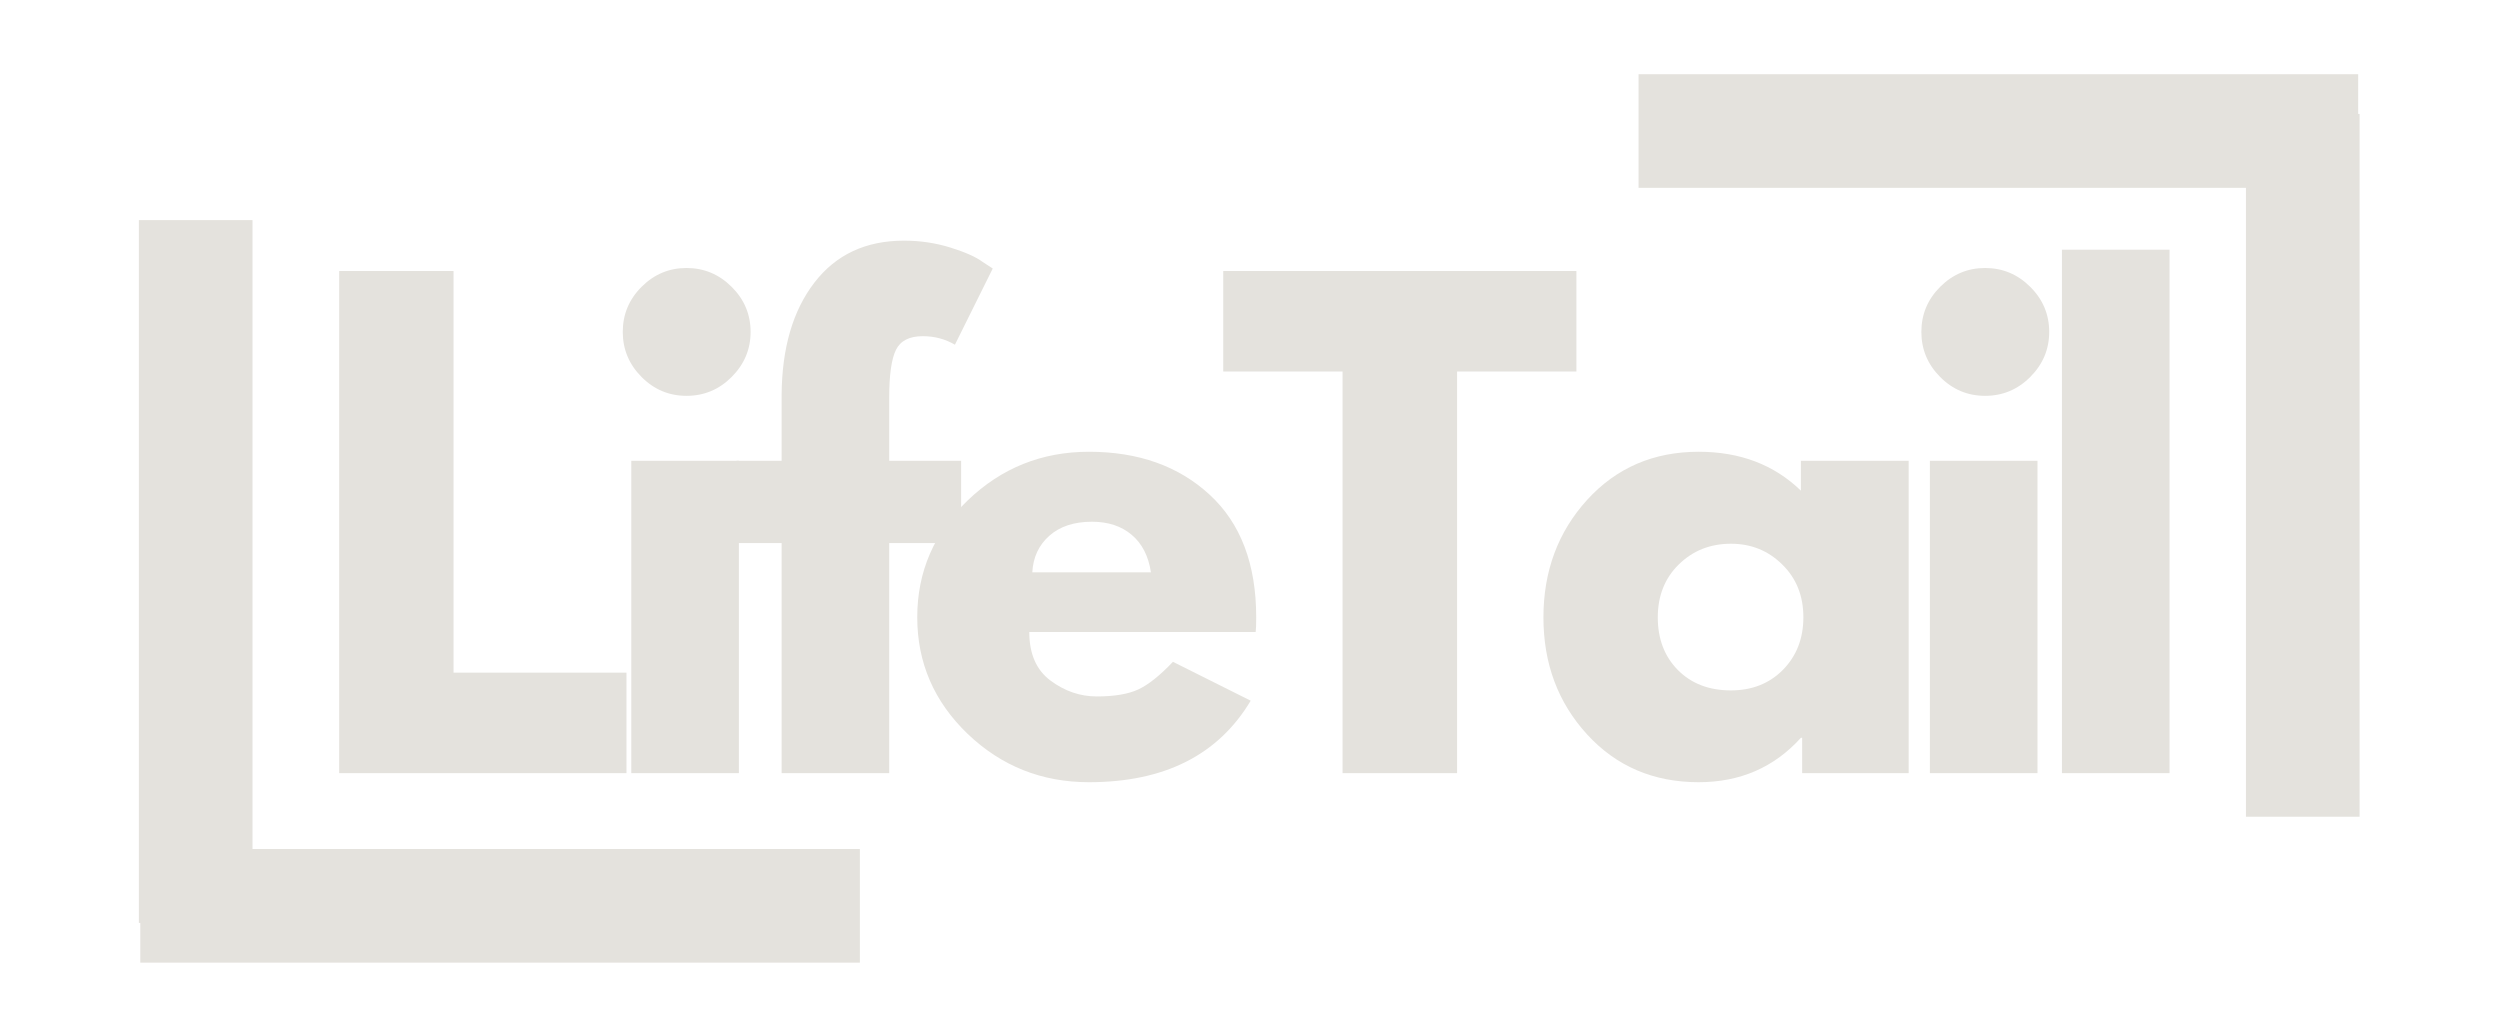 <svg xmlns="http://www.w3.org/2000/svg" xmlns:xlink="http://www.w3.org/1999/xlink" width="220" zoomAndPan="magnify" height="90" preserveAspectRatio="xMidYMid meet" version="1.0" style=""><rect id="backgroundrect" width="100%" height="100%" x="0" y="0" fill="none" stroke="none" class="" style=""/><defs><g id="svg_1"/></defs><g class="currentLayer" style=""><title>Layer 1</title><g fill="#e4e2dd" fill-opacity="1" id="svg_2" class=""><g id="svg_3"><g id="svg_4"><path d="M39.911,23.849 L39.911,59.193 L55.13,59.193 L55.13,68.037 L29.849,68.037 L29.849,23.849 zM39.911,23.849 " id="svg_5"/></g></g></g><g fill="#e4e2dd" fill-opacity="1" id="svg_6" class=""><g id="svg_7"><g id="svg_8"><path d="M56.46,25.24 C57.561,24.138 58.882,23.584 60.413,23.584 C61.952,23.584 63.276,24.138 64.382,25.24 C65.495,26.345 66.053,27.67 66.053,29.209 C66.053,30.74 65.495,32.064 64.382,33.177 C63.276,34.283 61.952,34.834 60.413,34.834 C58.882,34.834 57.561,34.283 56.46,33.177 C55.354,32.064 54.803,30.74 54.803,29.209 C54.803,27.67 55.354,26.345 56.46,25.24 zM55.553,40.552 L55.553,68.037 L65.022,68.037 L65.022,40.552 zM55.553,40.552 " id="svg_9"/></g></g></g><g fill="#e4e2dd" fill-opacity="1" id="svg_10" class=""><g id="svg_11"><g id="svg_12"><path d="M68.783,40.552 L68.783,34.724 C68.814,30.623 69.771,27.341 71.658,24.88 C73.552,22.412 76.181,21.177 79.548,21.177 C80.974,21.177 82.337,21.38 83.642,21.787 C84.943,22.193 85.88,22.611 86.454,23.037 L87.361,23.63 L84.033,30.334 C83.177,29.834 82.236,29.584 81.204,29.584 C80.025,29.584 79.24,29.986 78.845,30.787 C78.447,31.591 78.251,32.99 78.251,34.99 L78.251,40.552 L84.579,40.552 L84.579,47.787 L78.251,47.787 L78.251,68.037 L68.783,68.037 L68.783,47.787 L64.814,47.787 L64.814,40.552 zM68.783,40.552 " id="svg_13"/></g></g></g><g fill="#e4e2dd" fill-opacity="1" id="svg_14" class=""><g id="svg_15"><g id="svg_16"><path d="M110.499,55.615 L90.577,55.615 C90.577,57.545 91.202,58.97 92.452,59.896 C93.702,60.826 95.054,61.287 96.515,61.287 C98.054,61.287 99.269,61.084 100.156,60.677 C101.05,60.263 102.07,59.451 103.218,58.24 L110.062,61.662 C107.206,66.443 102.46,68.834 95.827,68.834 C91.679,68.834 88.124,67.42 85.156,64.584 C82.195,61.74 80.718,58.318 80.718,54.318 C80.718,50.318 82.195,46.892 85.156,44.037 C88.124,41.185 91.679,39.755 95.827,39.755 C100.179,39.755 103.722,41.017 106.452,43.537 C109.179,46.048 110.546,49.642 110.546,54.318 C110.546,54.966 110.531,55.396 110.499,55.615 zM90.843,50.365 L101.281,50.365 C101.07,48.939 100.507,47.841 99.593,47.068 C98.687,46.298 97.519,45.912 96.093,45.912 C94.519,45.912 93.269,46.326 92.343,47.146 C91.413,47.97 90.913,49.045 90.843,50.365 zM90.843,50.365 " id="svg_17"/></g></g></g><g fill="#e4e2dd" fill-opacity="1" id="svg_18" class=""><g id="svg_19"><g id="svg_20"><path d="M107.645,32.693 L107.645,23.849 L138.723,23.849 L138.723,32.693 L128.223,32.693 L128.223,68.037 L118.145,68.037 L118.145,32.693 zM107.645,32.693 " id="svg_21"/></g></g></g><g fill="#e4e2dd" fill-opacity="1" id="svg_22" class=""><g id="svg_23"><g id="svg_24"><path d="M139.666,64.63 C137.103,61.83 135.822,58.396 135.822,54.334 C135.822,50.263 137.103,46.814 139.666,43.99 C142.236,41.17 145.51,39.755 149.478,39.755 C153.123,39.755 156.123,40.896 158.478,43.177 L158.478,40.552 L167.963,40.552 L167.963,68.037 L158.588,68.037 L158.588,64.927 L158.478,64.927 C156.123,67.533 153.123,68.834 149.478,68.834 C145.51,68.834 142.236,67.435 139.666,64.63 zM147.728,49.677 C146.498,50.888 145.885,52.439 145.885,54.334 C145.885,56.22 146.471,57.763 147.65,58.959 C148.838,60.158 150.392,60.755 152.322,60.755 C154.174,60.755 155.701,60.154 156.9,58.943 C158.096,57.724 158.697,56.185 158.697,54.318 C158.697,52.435 158.076,50.888 156.838,49.677 C155.607,48.459 154.103,47.849 152.322,47.849 C150.498,47.849 148.967,48.459 147.728,49.677 zM147.728,49.677 " id="svg_25"/></g></g></g><g fill="#e4e2dd" fill-opacity="1" id="svg_26" class=""><g id="svg_27"><g id="svg_28"><path d="M170.736,25.24 C171.838,24.138 173.158,23.584 174.69,23.584 C176.229,23.584 177.553,24.138 178.658,25.24 C179.772,26.345 180.33,27.67 180.33,29.209 C180.33,30.74 179.772,32.064 178.658,33.177 C177.553,34.283 176.229,34.834 174.69,34.834 C173.158,34.834 171.838,34.283 170.736,33.177 C169.631,32.064 169.08,30.74 169.08,29.209 C169.08,27.67 169.631,26.345 170.736,25.24 zM169.83,40.552 L169.83,68.037 L179.299,68.037 L179.299,40.552 zM169.83,40.552 " id="svg_29"/></g></g></g><g fill="#e4e2dd" fill-opacity="1" id="svg_30" class=""><g id="svg_31"><g id="svg_32"><path d="M181.45,68.037 L181.45,21.974 L190.919,21.974 L190.919,68.037 zM181.45,68.037 " id="svg_33"/></g></g></g><path stroke-linecap="butt" fill="none" stroke-linejoin="miter" d="M12.345,79.713 L75.669,79.713 " stroke="#e4e2dd" stroke-width="10" stroke-opacity="1" stroke-miterlimit="4" id="svg_34" class=""/><path stroke-linecap="butt" fill="none" stroke-linejoin="miter" d="M17.221,19.369 L17.221,81.217 " stroke="#e4e2dd" stroke-width="10" stroke-opacity="1" stroke-miterlimit="4" id="svg_35" class=""/><path stroke-linecap="butt" fill="none" stroke-linejoin="miter" d="M207.519,11.53 L144.194,11.53 " stroke="#e4e2dd" stroke-width="10" stroke-opacity="1" stroke-miterlimit="4" id="svg_36" class=""/><path stroke-linecap="butt" fill="none" stroke-linejoin="miter" d="M202.643,71.873 L202.643,10.026 " stroke="#e4e2dd" stroke-width="10" stroke-opacity="1" stroke-miterlimit="4" id="svg_37" class=""/></g></svg>